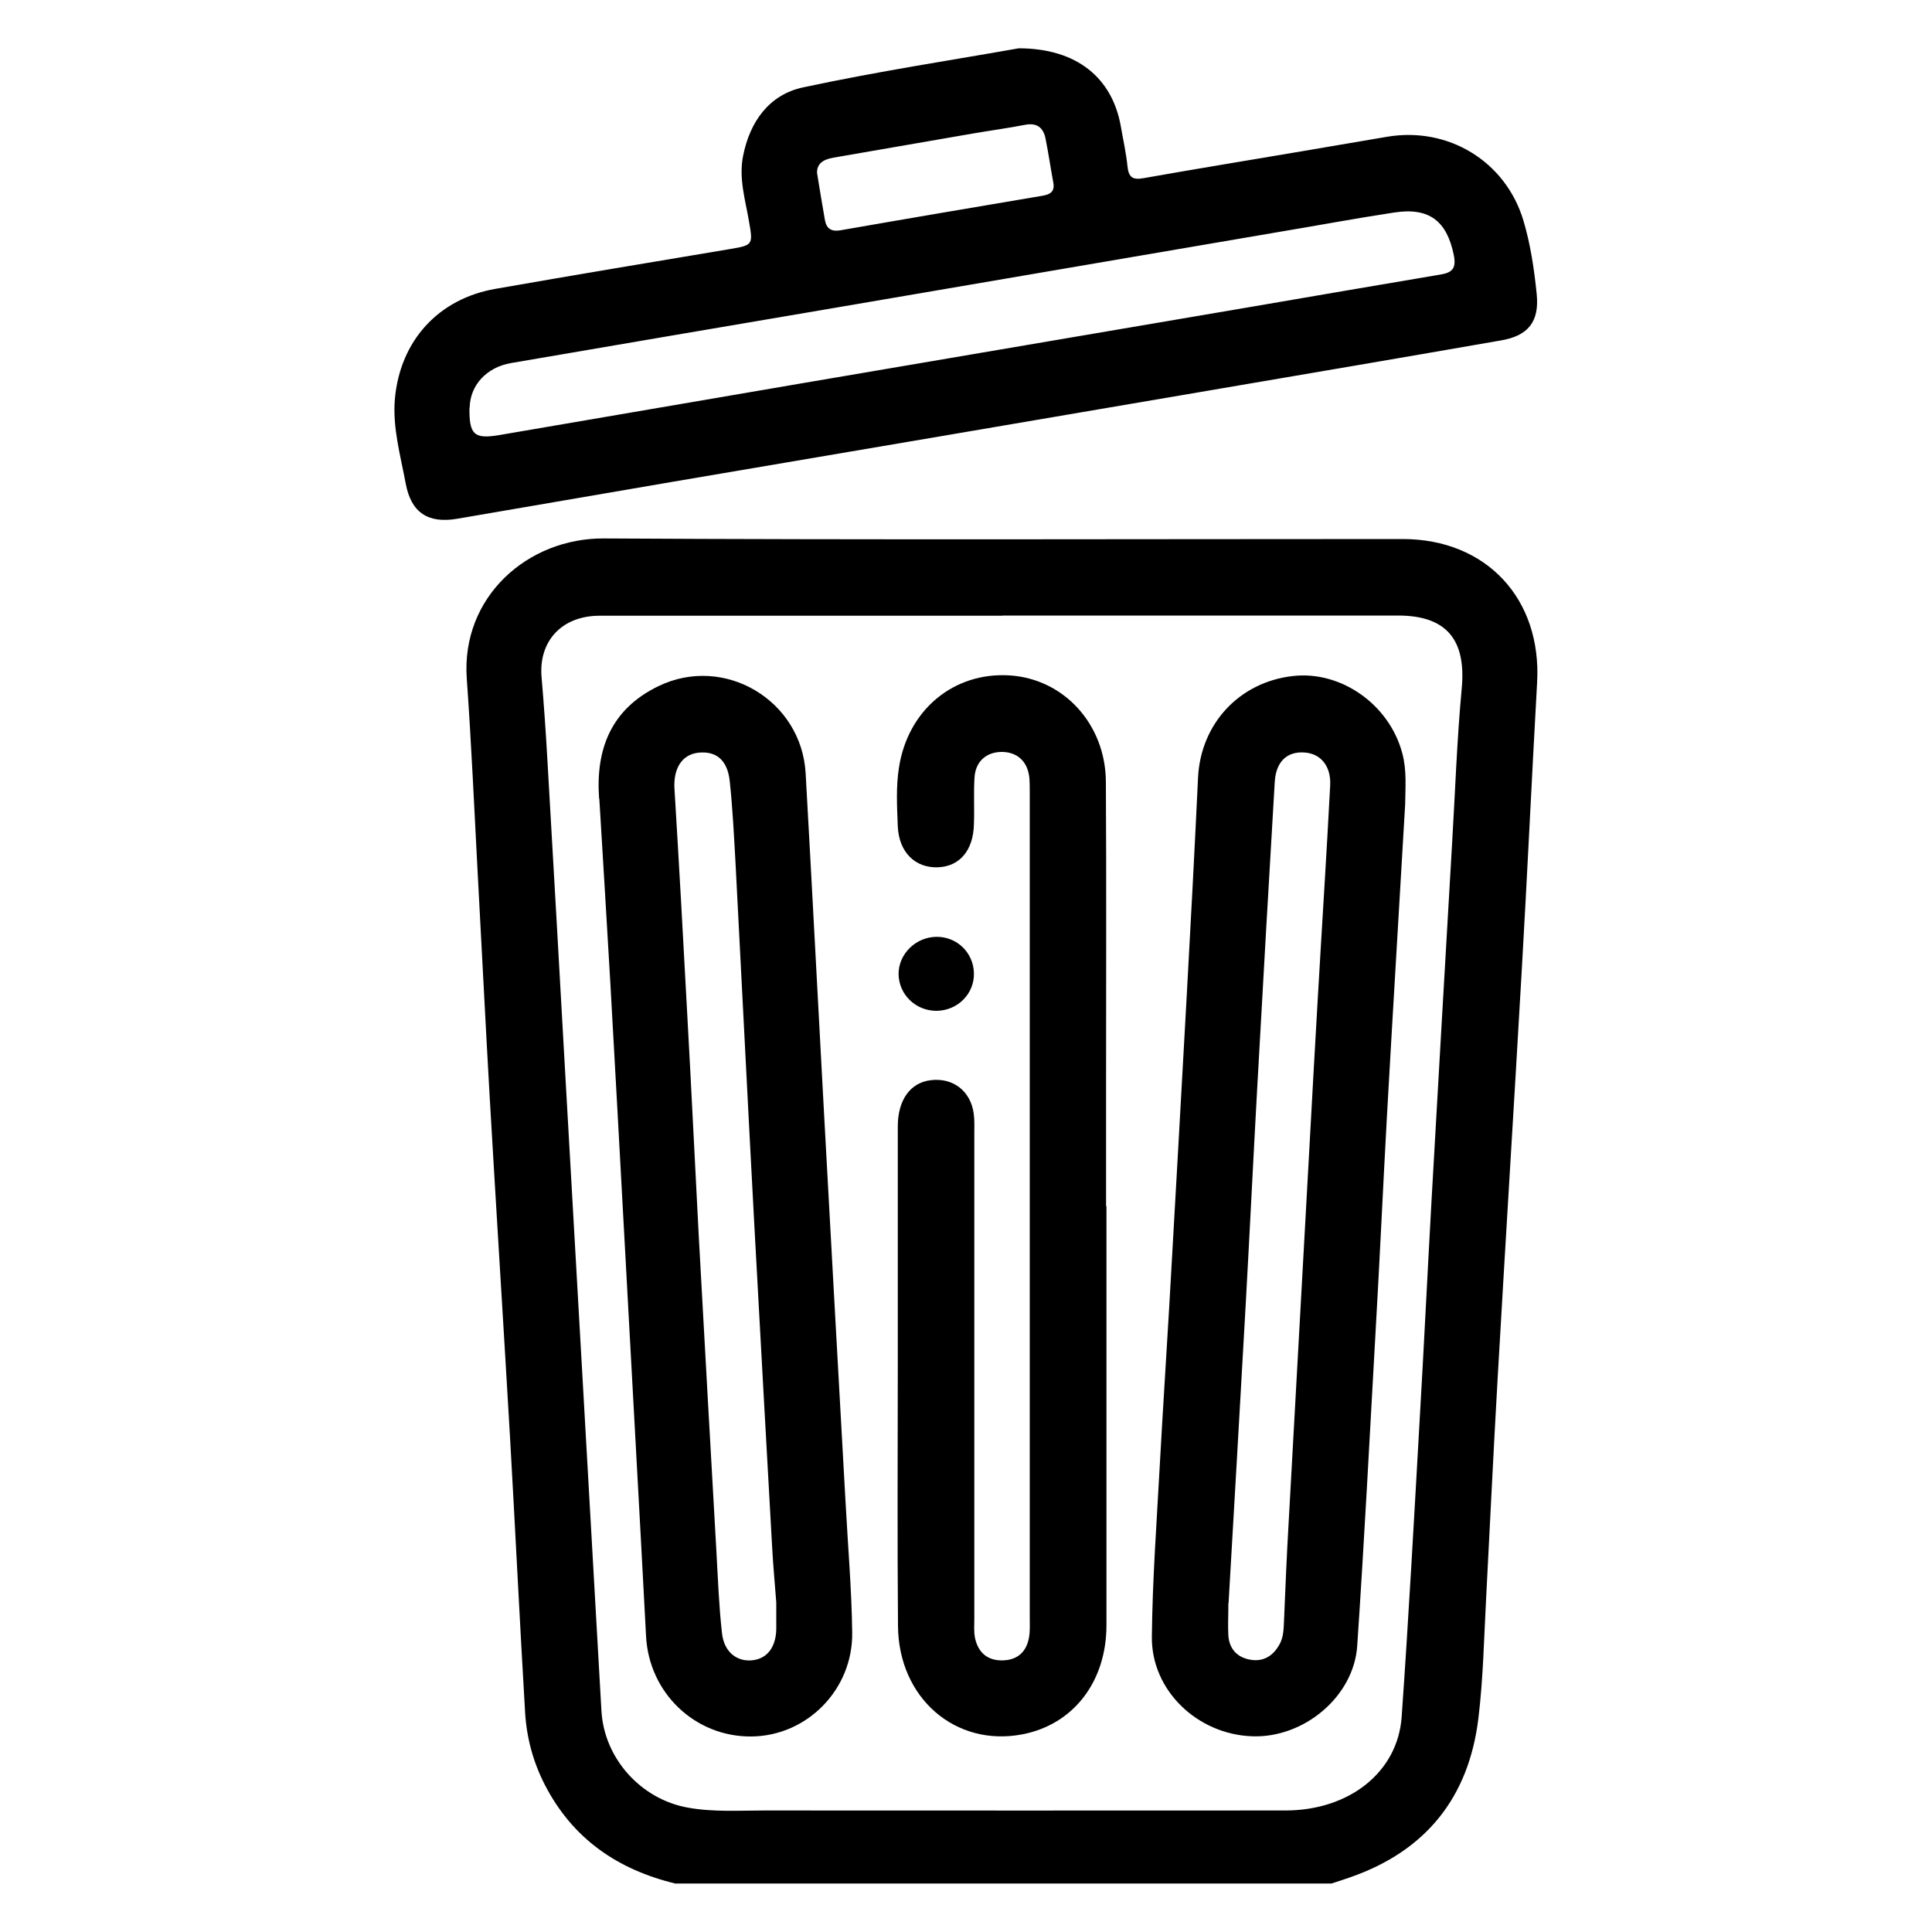 <?xml version="1.0" encoding="UTF-8"?>
<svg id="Capa_2" data-name="Capa 2" xmlns="http://www.w3.org/2000/svg" viewBox="0 0 100 100">
  <defs>
    <style>
      .cls-1 {
        fill: none;
      }
    </style>
  </defs>
  <g id="Capa_1-2" data-name="Capa 1">
    <g>
      <g>
        <path d="M34.99,97.5c-3.01-.72-5.35-2.32-6.79-5.12-.6-1.17-.94-2.42-1.02-3.73-.28-4.74-.51-9.49-.78-14.24-.34-5.85-.71-11.7-1.05-17.56-.22-3.85-.41-7.7-.62-11.56-.18-3.39-.33-6.78-.57-10.17-.3-4.21,3.14-7.28,7.11-7.25,13.78,.08,27.55,.03,41.33,.03,4.34,0,7.21,3.1,6.96,7.44-.28,4.99-.51,9.99-.8,14.98-.4,6.99-.84,13.98-1.24,20.98-.22,3.82-.4,7.64-.6,11.46-.11,2.06-.15,4.14-.4,6.19-.5,4.09-2.72,6.86-6.64,8.22-.32,.11-.64,.22-.96,.32H34.99ZM51.9,31.87c-6.95,0-13.9,0-20.86,0-1.96,0-3.16,1.31-3.01,3.16,.12,1.41,.22,2.83,.3,4.25,.31,5.39,.62,10.78,.92,16.18,.31,5.45,.62,10.91,.93,16.36,.32,5.58,.63,11.16,.95,16.73,.14,2.47,2.04,4.57,4.46,5.01,1.32,.24,2.65,.15,3.97,.15,8.99,0,17.98,.01,26.97,0,3.3,0,5.82-1.98,6.02-4.85,.36-5.11,.64-10.23,.93-15.34,.22-3.76,.4-7.52,.61-11.28,.35-6.19,.71-12.39,1.07-18.58,.16-2.68,.25-5.37,.5-8.04,.23-2.51-.79-3.76-3.3-3.76-6.83,0-13.66,0-20.49,0Z"/>
        <path d="M52.72,2.5c3.06,0,4.85,1.57,5.29,4.02,.12,.7,.28,1.4,.35,2.1,.06,.58,.29,.7,.84,.6,2.76-.49,5.54-.94,8.3-1.41,1.43-.24,2.86-.49,4.29-.73,3.17-.54,6.14,1.27,7.06,4.33,.37,1.24,.56,2.53,.69,3.82,.14,1.42-.44,2.15-1.85,2.39-5.05,.88-10.1,1.74-15.15,2.6-9.25,1.58-18.49,3.15-27.74,4.72-3.71,.63-7.42,1.28-11.13,1.91-1.52,.26-2.39-.32-2.67-1.82-.27-1.45-.69-2.9-.56-4.39,.27-3,2.25-5.18,5.21-5.69,4.04-.71,8.09-1.38,12.14-2.06,1.18-.2,1.19-.22,.98-1.42-.19-1.12-.54-2.23-.31-3.39,.35-1.79,1.36-3.19,3.12-3.56,3.92-.84,7.89-1.44,11.15-2.02ZM24.3,21.09c-.02,1.4,.23,1.65,1.54,1.43,5.2-.89,10.4-1.78,15.6-2.67,7.82-1.33,15.63-2.66,23.45-3.99,3.22-.55,6.45-1.11,9.67-1.65,.62-.1,.82-.33,.69-1-.36-1.77-1.27-2.49-3.09-2.21-1.98,.3-3.95,.67-5.93,1-7.78,1.33-15.57,2.66-23.35,3.99-5.47,.93-10.95,1.86-16.42,2.8-1.29,.22-2.13,1.16-2.15,2.31Zm17.99-12.14c.14,.87,.27,1.66,.41,2.45,.08,.44,.34,.6,.8,.52,3.49-.61,6.98-1.2,10.47-1.79,.4-.07,.63-.22,.55-.67-.14-.76-.25-1.52-.4-2.27-.11-.57-.43-.85-1.06-.73-.88,.17-1.76,.29-2.64,.44-2.43,.42-4.85,.84-7.28,1.26-.52,.09-.87,.3-.85,.81Z"/>
        <path d="M31.01,41.34c-.19-2.58,.63-4.64,3.06-5.82,3.41-1.66,7.42,.72,7.63,4.51,.33,5.85,.63,11.71,.95,17.56,.37,6.75,.74,13.49,1.12,20.24,.12,2.22,.31,4.44,.34,6.65,.05,2.96-2.33,5.37-5.21,5.4-2.93,.03-5.31-2.26-5.46-5.19-.36-6.87-.75-13.74-1.12-20.61-.24-4.41-.48-8.81-.73-13.22-.18-3.17-.38-6.34-.57-9.52Zm9.17,41.61c-.07-.95-.16-1.88-.21-2.8-.31-5.54-.62-11.09-.92-16.63-.34-6.29-.65-12.57-.98-18.86-.08-1.42-.15-2.84-.3-4.24-.12-1.09-.71-1.56-1.63-1.46-.85,.1-1.29,.82-1.23,1.86,.24,3.94,.46,7.89,.67,11.83,.21,3.79,.39,7.58,.59,11.37,.3,5.42,.6,10.84,.91,16.26,.08,1.42,.13,2.84,.29,4.25,.1,.95,.74,1.47,1.52,1.41,.8-.06,1.27-.66,1.29-1.62,0-.46,0-.93,0-1.36Z"/>
        <path d="M72.73,41.65c-.31,5.36-.64,10.72-.94,16.08-.21,3.79-.38,7.58-.6,11.37-.3,5.36-.58,10.72-.94,16.08-.17,2.63-2.76,4.79-5.44,4.69-2.83-.1-5.22-2.37-5.19-5.15,.03-2.96,.25-5.92,.41-8.88,.15-2.74,.33-5.48,.49-8.22,.3-5.33,.61-10.66,.9-15.99,.21-3.79,.41-7.58,.59-11.37,.13-2.79,2.13-4.96,4.92-5.27,2.49-.28,4.98,1.48,5.65,3.99,.24,.88,.16,1.78,.15,2.67Zm-9.15,41.33c0,.69-.03,1.19,0,1.68,.05,.7,.47,1.14,1.16,1.25,.69,.11,1.19-.23,1.51-.84,.19-.37,.19-.77,.21-1.17,.07-1.7,.14-3.39,.24-5.09,.36-6.5,.72-13,1.08-19.5,.14-2.56,.28-5.11,.43-7.67,.21-3.66,.45-7.33,.64-10.99,.05-1-.49-1.64-1.32-1.7-.91-.07-1.49,.47-1.55,1.53-.31,5.24-.61,10.47-.9,15.71-.21,3.76-.39,7.52-.6,11.28-.29,5.24-.6,10.47-.89,15.51Z"/>
        <path d="M57.27,62.43c0,7.23,0,14.46,0,21.69,0,2.94-1.73,5.15-4.36,5.65-3.45,.66-6.4-1.87-6.43-5.61-.04-4.6-.01-9.21-.01-13.81,0-4.02,0-8.03,0-12.05,0-1.38,.66-2.27,1.71-2.39,1.15-.14,2.06,.56,2.22,1.73,.05,.36,.03,.74,.03,1.11,0,8.34,0,16.69,0,25.03,0,.34-.03,.69,.04,1.02,.17,.76,.67,1.17,1.46,1.14,.75-.03,1.2-.45,1.33-1.18,.06-.33,.04-.68,.04-1.02,0-14.21,0-28.43,0-42.64,0-.28,0-.56-.02-.83-.08-.83-.59-1.32-1.37-1.35-.83-.02-1.42,.47-1.47,1.33-.05,.8,0,1.61-.03,2.41-.03,1.35-.73,2.18-1.85,2.23-1.18,.05-2.03-.77-2.09-2.11-.04-1.02-.1-2.04,.06-3.05,.46-2.99,2.84-4.96,5.74-4.77,2.79,.18,4.95,2.52,4.97,5.5,.03,5.22,.01,10.44,.01,15.67,0,2.1,0,4.2,0,6.3Z"/>
        <path d="M48.49,52.32c-1.09,.01-1.97-.84-1.98-1.91,0-1.04,.9-1.92,1.98-1.92,1.05,0,1.89,.82,1.92,1.87,.03,1.07-.83,1.94-1.92,1.96Z"/>
      </g>
      <rect class="cls-1" width="100" height="100"/>
    </g>
  </g>
</svg>